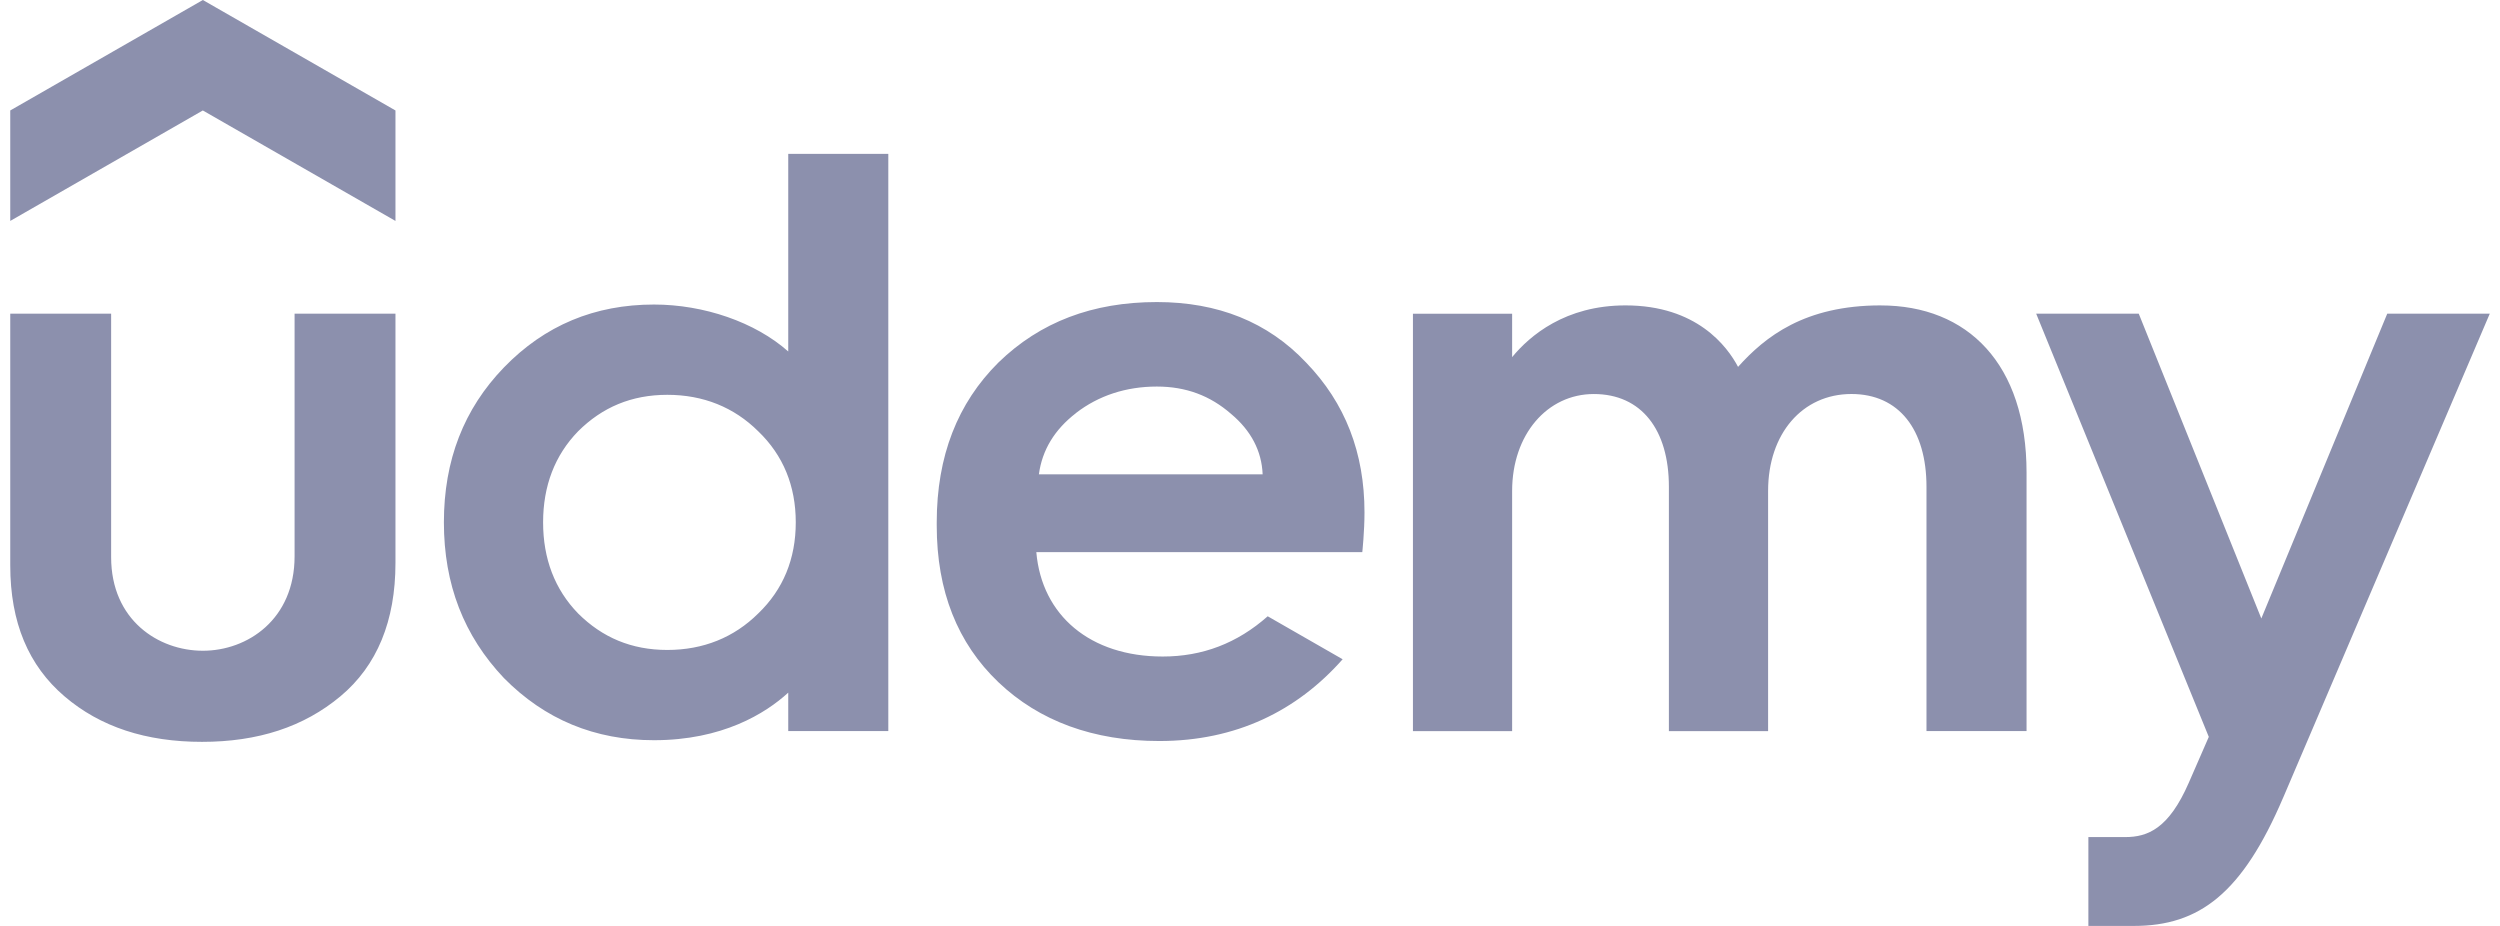 <svg width="108" height="40" viewBox="0 0 108 40" fill="none" xmlns="http://www.w3.org/2000/svg">
<path d="M17.083 9.544L8.762 4.772L0.443 9.544V4.772L8.763 0L17.084 4.772V9.544H17.083Z" fill="#8C90AD"/>
<path d="M0.443 13.551H4.801V24.069C4.801 26.787 6.844 28.112 8.763 28.112C10.698 28.112 12.726 26.752 12.726 24.033V13.551H17.084V24.32C17.084 26.823 16.292 28.755 14.707 30.08C13.122 31.404 11.141 32.048 8.726 32.048C6.314 32.048 4.332 31.405 2.784 30.08C1.235 28.756 0.443 26.896 0.443 24.427V13.551ZM54.765 26.623C53.446 27.791 51.943 28.362 50.229 28.362C47.102 28.362 45.006 26.593 44.769 23.853H58.851C58.851 23.853 58.946 22.968 58.946 22.138C58.946 19.561 58.117 17.414 56.423 15.661C54.767 13.908 52.607 13.049 49.977 13.049C47.204 13.049 44.934 13.908 43.132 15.661C41.367 17.414 40.467 19.703 40.467 22.567V22.708C40.467 25.535 41.367 27.789 43.132 29.472C44.897 31.153 47.239 32.012 50.084 32.012C53.394 32.012 56.026 30.715 58.002 28.48L54.765 26.623ZM46.482 17.843C47.453 17.092 48.643 16.699 49.975 16.699C51.236 16.699 52.28 17.092 53.182 17.88C54.041 18.598 54.506 19.479 54.546 20.492H44.88C45.02 19.445 45.553 18.562 46.483 17.845L46.482 17.843ZM98.639 34.442C96.871 38.589 95.02 40 92.184 40H90.218V36.162H91.807C92.783 36.162 93.691 35.798 94.555 33.816L95.42 31.833L87.963 13.551H92.394L97.689 26.718L103.129 13.551H107.558L98.64 34.442H98.639ZM34.052 6.646V15.184C32.623 13.913 30.401 13.156 28.253 13.156C25.695 13.156 23.535 14.051 21.77 15.874C20.041 17.663 19.176 19.881 19.176 22.565C19.176 25.249 20.041 27.467 21.77 29.292C23.535 31.081 25.696 31.977 28.253 31.977C31.202 31.977 33.066 30.825 34.052 29.922V31.582H38.375V6.647H34.052V6.646ZM32.755 26.502C31.71 27.54 30.378 28.078 28.829 28.078C27.279 28.078 26.019 27.54 24.975 26.502C23.968 25.465 23.462 24.141 23.462 22.567C23.462 20.992 23.967 19.668 24.975 18.631C26.019 17.593 27.279 17.056 28.829 17.056C30.378 17.056 31.71 17.593 32.755 18.631C33.835 19.668 34.377 20.992 34.377 22.567C34.377 24.141 33.835 25.465 32.755 26.502ZM81.243 13.193C77.96 13.193 76.253 14.546 75.084 15.849C74.616 14.963 73.299 13.193 70.222 13.193C67.621 13.193 66.089 14.499 65.324 15.428V13.553H61.039V31.585H65.324V21.208C65.324 18.775 66.837 17.022 68.853 17.022C70.908 17.022 72.096 18.561 72.096 21.029V31.584H76.382V21.207C76.382 18.739 77.858 17.021 79.983 17.021C82.036 17.021 83.224 18.56 83.224 21.027V31.582H87.547V20.42C87.547 15.719 85.003 13.194 81.243 13.194V13.193Z" fill="#8C90AD"/>
</svg>
